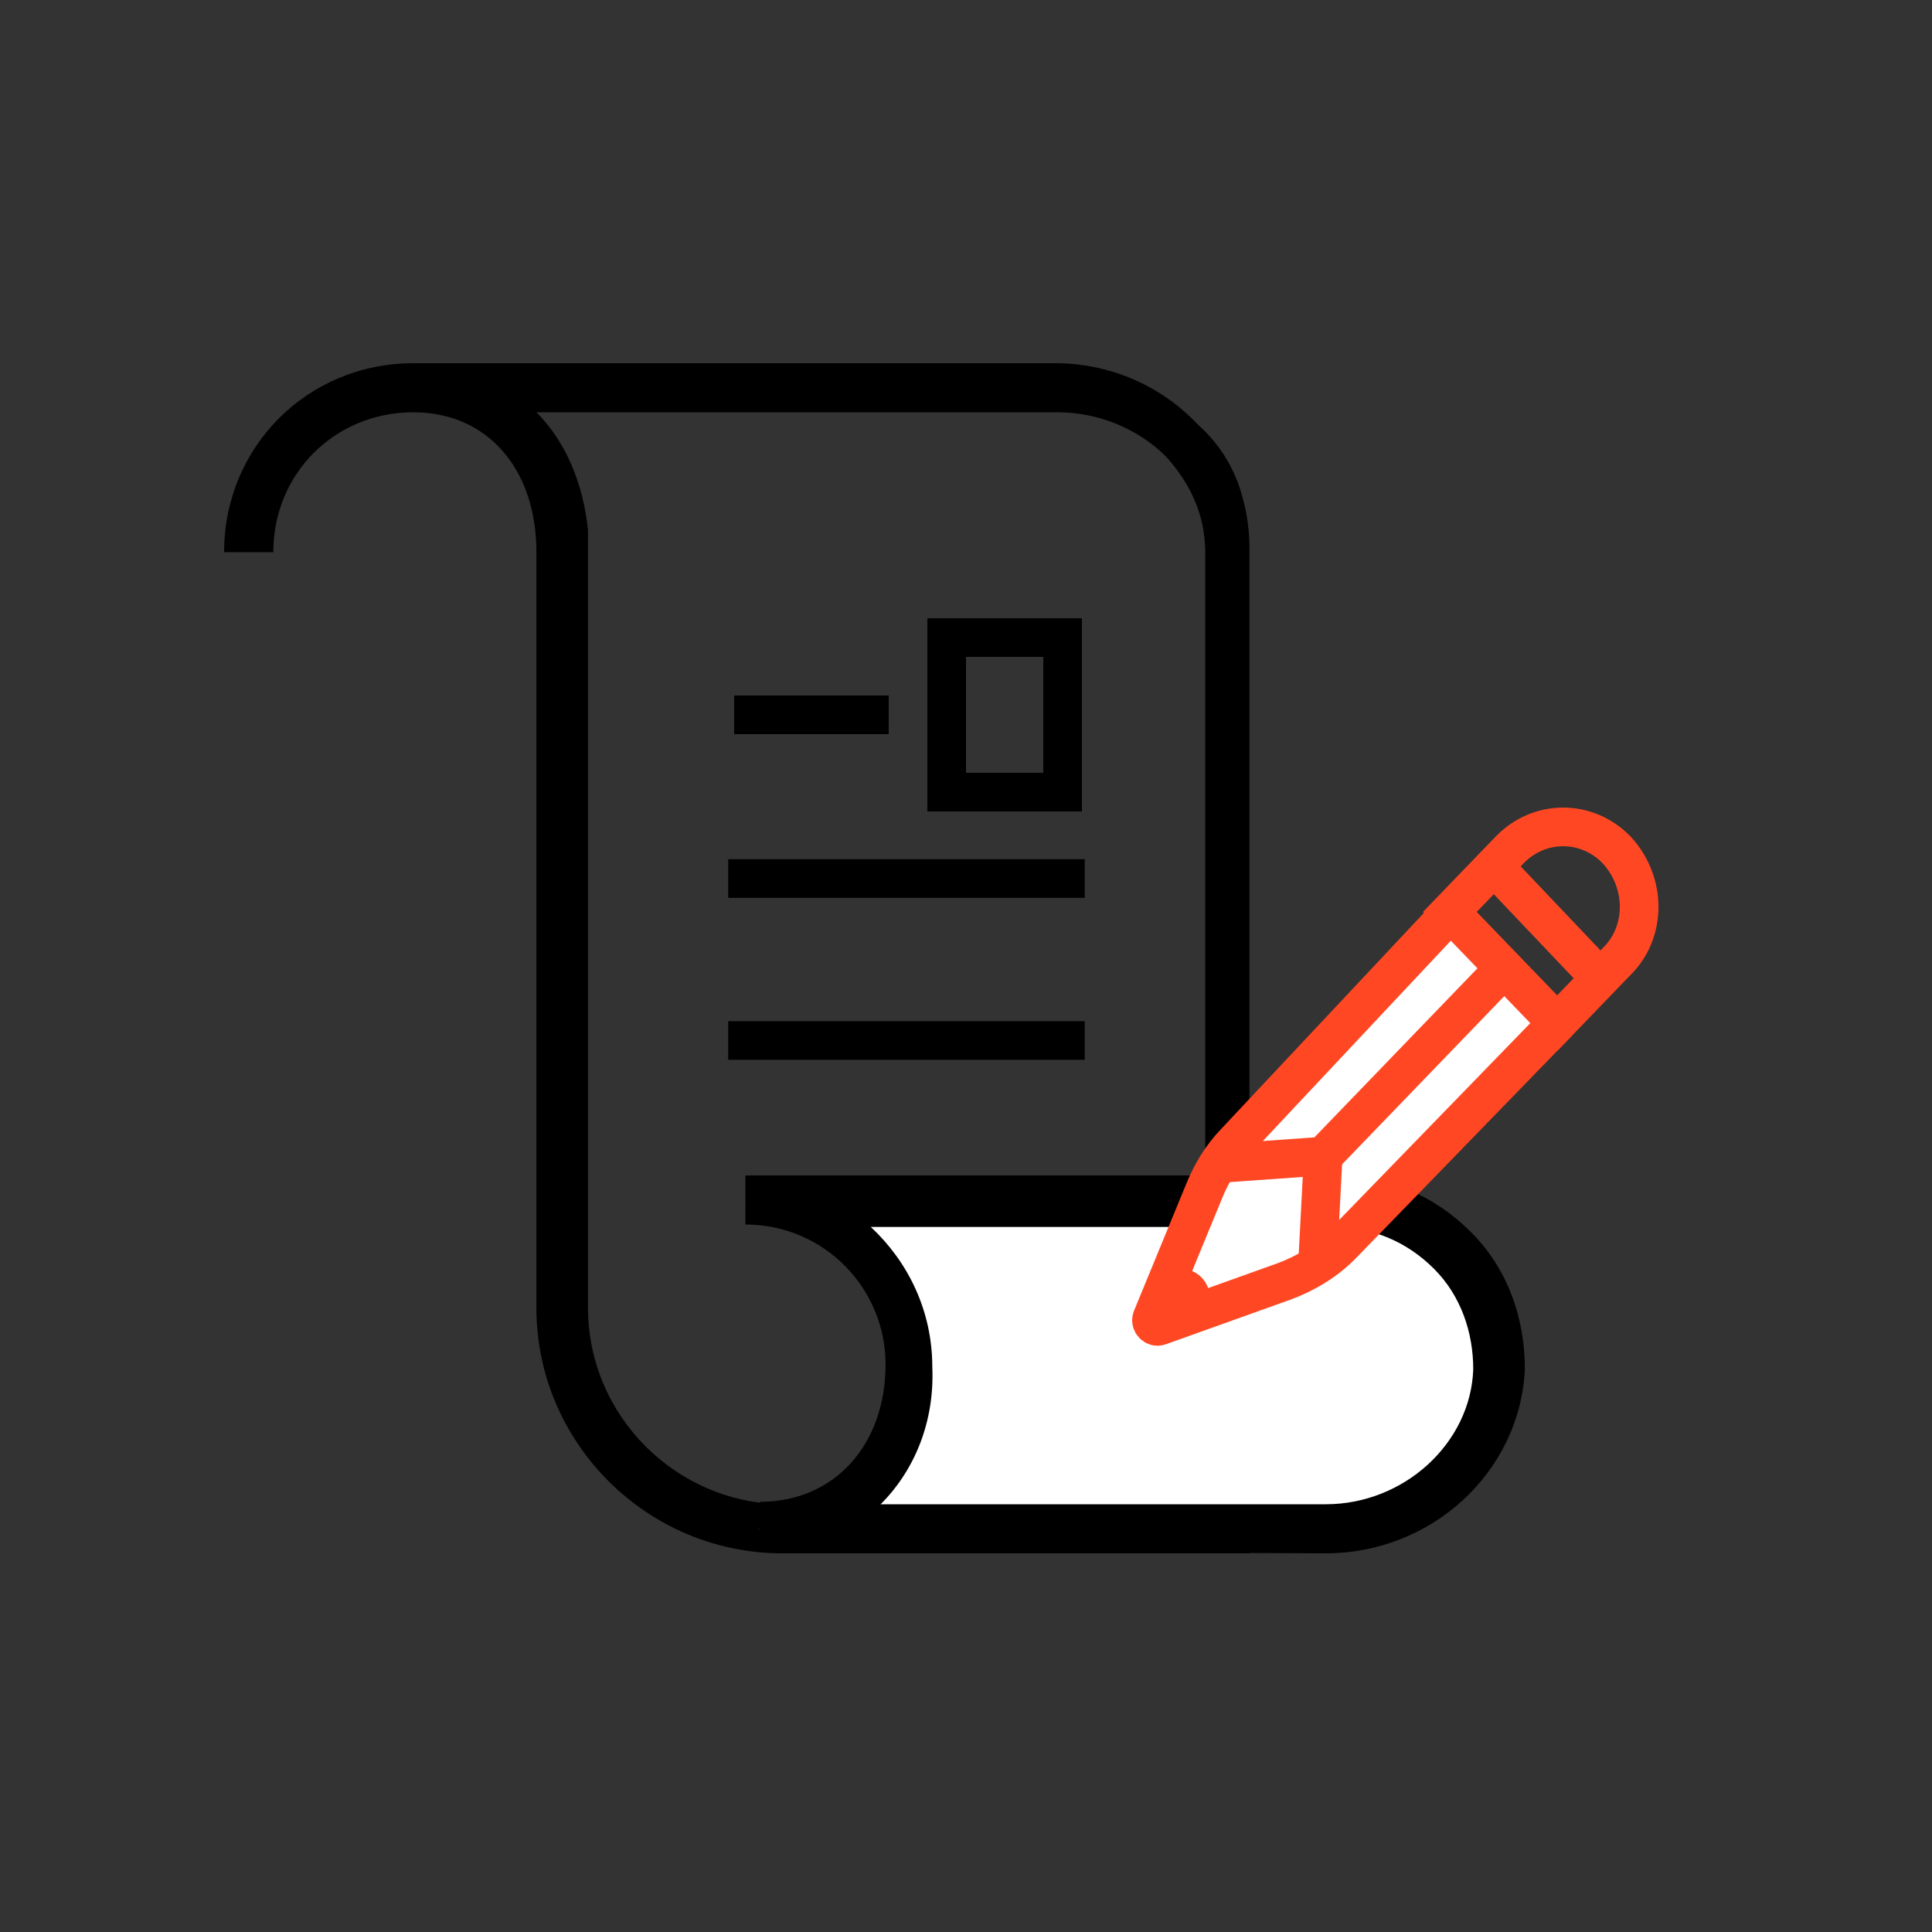 <svg width="100" height="100" viewBox="0 0 100 100" fill="none" xmlns="http://www.w3.org/2000/svg">
<rect x="0" y="0" width="100" height="100" fill="#333333" stroke="none"/>
<path d="M64.673 28.453C64.673 27.437 64.546 26.548 64.291 25.659C63.909 24.261 63.145 22.991 62 21.975C60.091 19.943 57.418 18.8 54.618 18.8H22.673C22.546 18.8 21.782 18.8 21.4 18.8C15.927 18.8 11.6 23.118 11.6 28.58H14.146C14.146 24.515 17.327 21.34 21.4 21.34C25.218 21.34 27.764 24.261 27.764 28.58V67.699C27.764 74.684 33.491 80.4 40.491 80.4H64.673C64.673 80.4 64.673 36.2 64.673 28.453ZM40.618 77.86C35.018 77.86 30.436 73.287 30.436 67.699V28.58V27.437C30.182 25.023 29.291 22.864 27.764 21.34H54.745C56.909 21.34 58.946 22.229 60.346 23.626C61.618 25.023 62.382 26.675 62.382 28.58V77.86H40.618Z" fill="black"/>
<path d="M69 62.237H38.455C43.164 62.237 46.982 66.048 46.982 70.747C46.982 75.447 43.927 79.13 39.218 79.13L68.491 79.257C73.2 79.257 77.273 75.701 77.4 71.001C77.655 66.048 73.837 62.237 69 62.237Z" fill="white"/>
<path d="M68.618 80.4L39.346 80.273V77.733C43.164 77.733 45.837 74.812 45.837 70.62C45.837 66.683 42.655 63.381 38.582 63.381V60.841H69.127C71.8 60.841 74.218 61.857 76.127 63.762C78.037 65.667 78.927 68.207 78.927 70.874C78.673 76.209 74.091 80.4 68.618 80.4ZM45.582 77.86H68.618C72.691 77.86 76.127 74.685 76.255 70.874C76.255 68.969 75.618 67.064 74.218 65.667C72.818 64.27 71.037 63.508 69 63.508H45.073C46.982 65.286 48.255 67.826 48.255 70.747C48.382 73.542 47.364 76.082 45.582 77.86Z" fill="black"/>
<path d="M38 37H46" stroke="black" stroke-width="2" stroke-miterlimit="10"/>
<path d="M37.691 45.472H56.146" stroke="black" stroke-width="2" stroke-miterlimit="10"/>
<path d="M37.691 53.855H56.146" stroke="black" stroke-width="2" stroke-miterlimit="10"/>
<path d="M75.122 47.2L63.936 59.12C63.241 59.84 62.701 60.72 62.316 61.68L59.615 68.24C59.538 68.48 59.77 68.72 60.001 68.64L66.481 66.32C67.561 65.92 68.642 65.28 69.49 64.4L80.676 52.88" fill="white"/>
<path d="M75.122 47.2L63.936 59.12C63.241 59.84 62.701 60.72 62.316 61.68L59.615 68.24C59.538 68.48 59.77 68.72 60.001 68.64L66.481 66.32C67.561 65.92 68.642 65.28 69.49 64.4L80.676 52.88" stroke="#FF4823" stroke-width="2" stroke-miterlimit="10"/>
<path d="M61.158 68.72C61.968 68.72 62.624 68.039 62.624 67.2C62.624 66.36 61.968 65.68 61.158 65.68C60.349 65.68 59.693 66.36 59.693 67.2C59.693 68.039 60.349 68.72 61.158 68.72Z" fill="#FF4823"/>
<path d="M62.856 60.24L68.487 59.84L77.899 50.08" stroke="#FF4823" stroke-width="2" stroke-miterlimit="10"/>
<path d="M83.685 49.76L80.599 52.96L75.045 47.2L78.131 44C79.674 42.4 82.142 42.4 83.685 44C85.228 45.68 85.228 48.24 83.685 49.76Z" stroke="#FF4823" stroke-width="2" stroke-miterlimit="10"/>
<path d="M77.668 45.2L82.913 50.72" stroke="#FF4823" stroke-width="2" stroke-miterlimit="10"/>
<path d="M68.178 65.76L68.487 59.84" stroke="#FF4823" stroke-width="2" stroke-miterlimit="10"/>
<rect x="49" y="33" width="6" height="8" stroke="black" stroke-width="2"/>
</svg>
